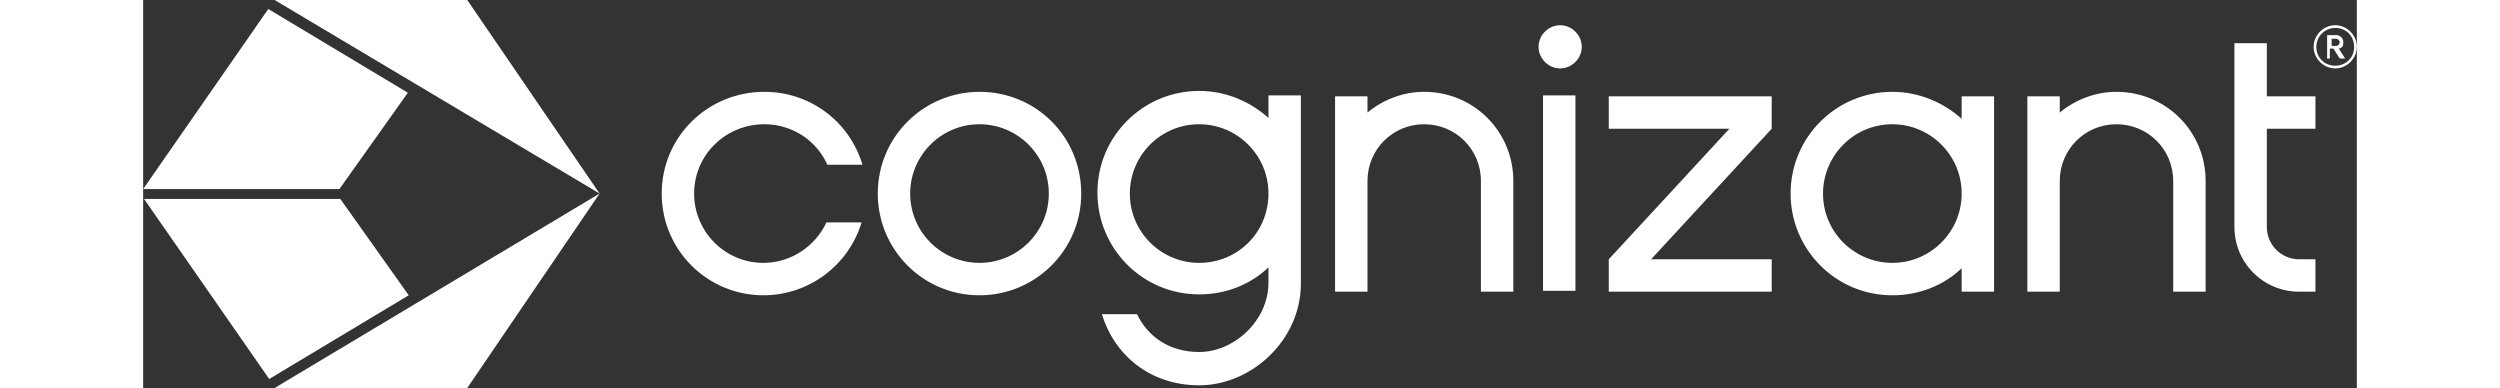 <svg height="388" viewBox="3.4 5.5 245.9 43.1" width="2500" xmlns="http://www.w3.org/2000/svg"><rect x="3.4" y="5.5" width="245.9" height="43.1" fill="#333333" stroke="none"/><g fill="#fff"><path d="m249.3 10.7c0 1.3-1.1 2.4-2.4 2.4s-2.4-1.1-2.4-2.4 1.1-2.4 2.4-2.4 2.4 1.1 2.4 2.4m-.3 0c0-1.2-.9-2.1-2.1-2.1-1.1 0-2.1.9-2.1 2.1s.9 2.1 2.1 2.1 2.1-.9 2.1-2.1m-1.7.2.7 1.1h-.6l-.7-1.1h-.4v1.1h-.3v-2.6h1c.4 0 .8.3.8.8 0 .4-.1.6-.5.7m-.8-.3h.5c.2 0 .4-.2.4-.4s-.2-.4-.4-.4h-.5zm-87.6 5.5h3.6v21.7h-3.6zm-13.2-.4c-2.4 0-4.6.9-6.3 2.3v-1.8h-3.6v21.7h3.6v-12.3c0-3.5 2.8-6.3 6.3-6.3s6.3 2.8 6.3 6.3v12.3h3.6v-12.3c0-5.5-4.4-9.9-9.9-9.9m-17.3.4h3.6v20.9c0 6.3-5.5 11.3-11.3 11.3-5.4 0-9.4-3.3-10.8-7.9h3.9c1.2 2.5 3.6 4.2 6.9 4.2 3.9 0 7.7-3.5 7.7-7.7v-1.7c-2 1.9-4.7 3-7.7 3-6.3 0-11.3-5.1-11.3-11.3 0-6.3 5.1-11.3 11.3-11.3 3 0 5.7 1.2 7.7 3zm0 10.9c0-4.3-3.5-7.7-7.7-7.7-4.3 0-7.7 3.5-7.7 7.7 0 4.3 3.5 7.7 7.7 7.7 4.3 0 7.7-3.4 7.7-7.7m-56-7.7c3.1 0 5.8 1.8 7 4.5h3.9c-1.4-4.7-5.7-8.1-10.9-8.1-6.3 0-11.4 5-11.4 11.3s5.1 11.3 11.3 11.3c5.1 0 9.5-3.4 10.9-8.1h-3.9c-1.2 2.6-3.9 4.5-7 4.5-4.3 0-7.7-3.5-7.7-7.7 0-4.3 3.5-7.7 7.8-7.7m35.2 7.7c0 6.3-5.1 11.3-11.3 11.3-6.3 0-11.3-5.1-11.3-11.3 0-6.3 5.1-11.3 11.3-11.3 6.3 0 11.3 5 11.3 11.3m-3.6 0c0-4.3-3.5-7.7-7.7-7.7-4.3 0-7.7 3.5-7.7 7.7 0 4.3 3.5 7.7 7.7 7.7s7.7-3.4 7.7-7.7m118.6-11.3c-2.4 0-4.6.9-6.3 2.3v-1.8h-3.6v21.7h3.6v-12.3c0-3.5 2.8-6.3 6.3-6.3s6.3 2.8 6.3 6.3v12.3h3.6v-12.3c0-5.5-4.4-9.9-9.9-9.9m-17.2.5h3.6v21.7h-3.6v-2.6c-2 1.9-4.7 3-7.7 3-6.3 0-11.3-5.1-11.3-11.3 0-6.3 5.1-11.3 11.3-11.3 3 0 5.7 1.2 7.7 3zm0 10.8c0-4.3-3.5-7.7-7.7-7.7-4.3 0-7.7 3.5-7.7 7.7 0 4.3 3.5 7.7 7.7 7.7s7.7-3.4 7.7-7.7m39.3-7.2v-3.6h-5.4v-5.9h-3.6v20.4c0 4 3.2 7.2 7.2 7.2h1.8v-3.6h-1.8c-2 0-3.6-1.6-3.6-3.6v-10.9zm-83.9-11.5c-1.3 0-2.4 1.1-2.4 2.4s1.1 2.4 2.4 2.4 2.4-1.1 2.4-2.4-1.1-2.4-2.4-2.4m23.5 7.9h-18.1v3.6h13.4l-13.4 14.5v3.6h18.1v-3.6h-13.4l13.4-14.5z"/><path d="m3.5 27.6 13.9 20 15.5-9.3-7.6-10.7zm14.5 21h21.4l14.7-21.6zm-14.6-22.1h21.8l7.6-10.7-15.5-9.3zm14.6-21 36.1 21.5-14.7-21.5z"/></g></svg>